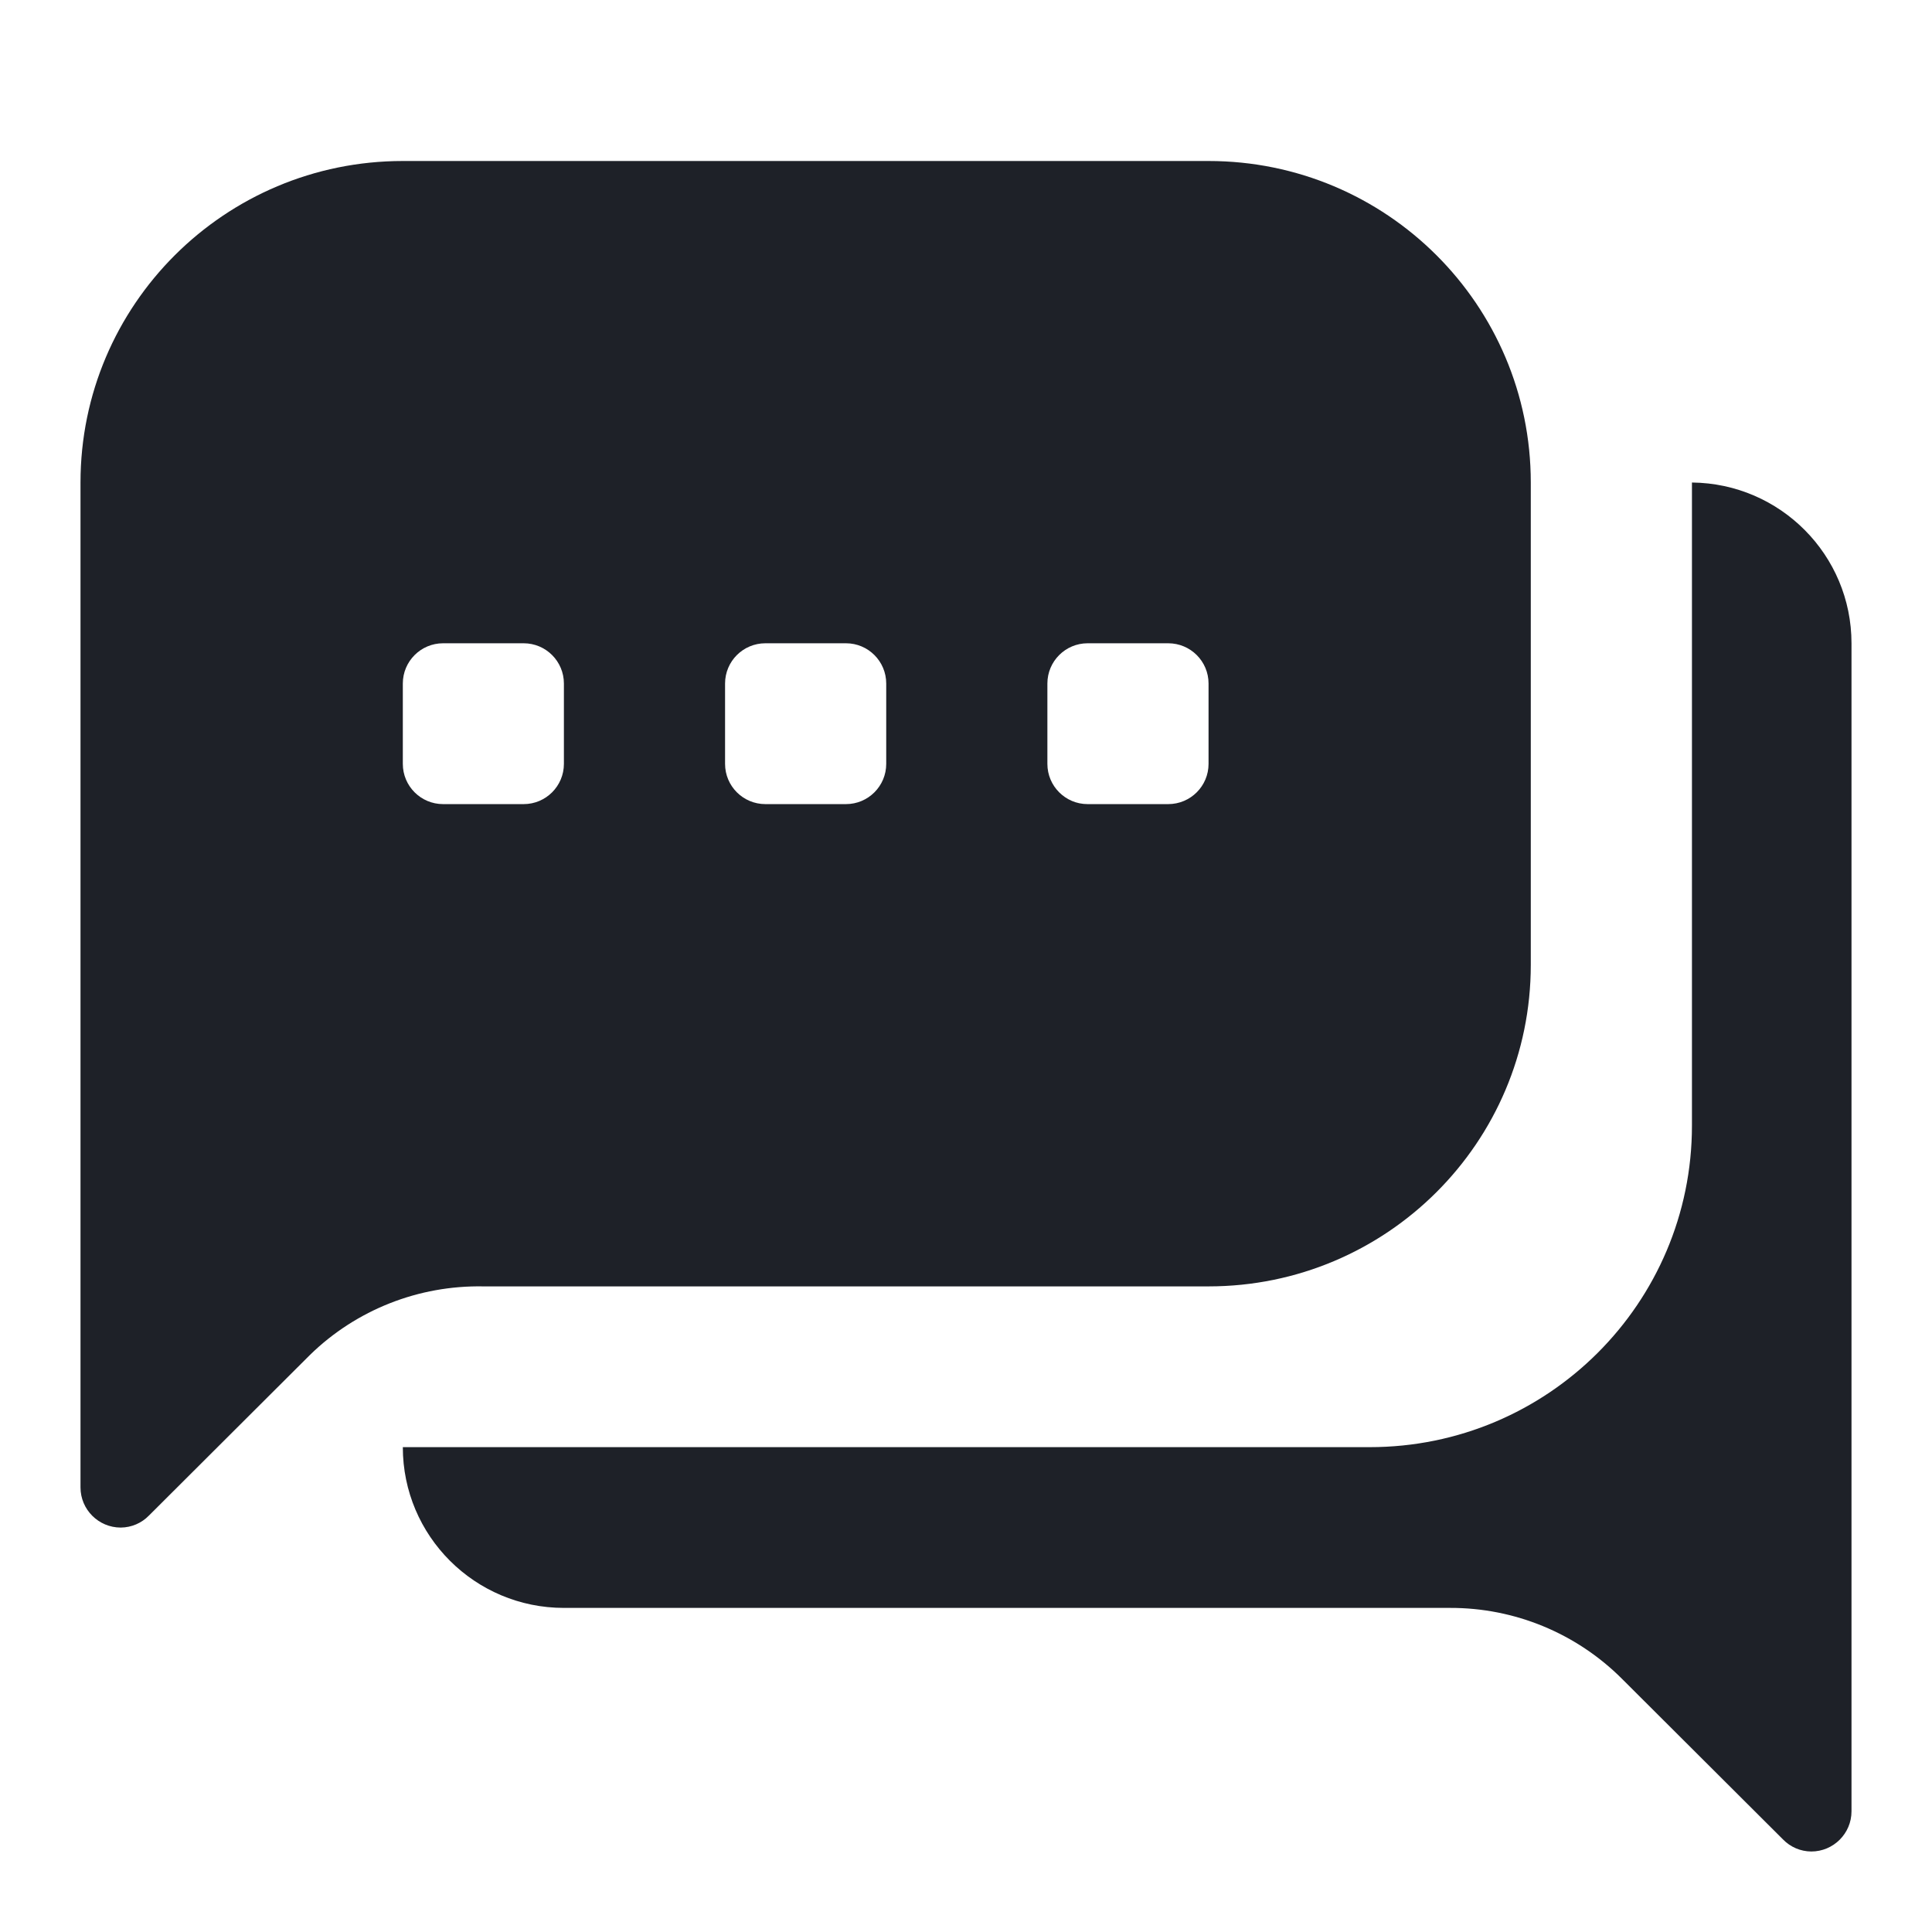 <svg width="24" height="24" viewBox="0 0 24 24" fill="#ADB5BD" xmlns="http://www.w3.org/2000/svg">
<path d="M15.013 15.98C17.224 15.98 19.016 14.192 19.016 11.986V5.994C19.016 3.788 17.224 2 15.013 2H5.004C2.792 2 1 3.788 1 5.994V18.477C1 18.752 1.224 18.976 1.5 18.976C1.633 18.975 1.759 18.921 1.851 18.826L3.853 16.829C4.427 16.27 5.202 15.965 6.005 15.98H15.013ZM13.011 8.491C13.011 8.215 13.235 7.991 13.511 7.991H14.512C14.789 7.991 15.013 8.215 15.013 8.491V9.489C15.013 9.765 14.789 9.989 14.512 9.989H13.511C13.235 9.989 13.011 9.765 13.011 9.489V8.491ZM9.007 8.491C9.007 8.215 9.231 7.991 9.508 7.991H10.509C10.785 7.991 11.009 8.215 11.009 8.491V9.489C11.009 9.765 10.785 9.989 10.509 9.989H9.508C9.231 9.989 9.007 9.765 9.007 9.489V8.491ZM5.004 9.489V8.491C5.004 8.215 5.228 7.991 5.504 7.991H6.505C6.781 7.991 7.005 8.215 7.005 8.491V9.489C7.005 9.765 6.781 9.989 6.505 9.989H5.504C5.228 9.989 5.004 9.765 5.004 9.489ZM21.018 5.994V13.983C21.018 16.189 19.226 17.977 17.015 17.977H5.004C5.004 19.08 5.9 19.974 7.005 19.974H18.015C18.815 19.972 19.582 20.289 20.147 20.853L22.149 22.85C22.241 22.945 22.367 22.999 22.5 23C22.776 23 23 22.776 23 22.501V7.991C23 6.896 22.116 6.005 21.018 5.994Z" fill="#1E2128"/>
</svg>
